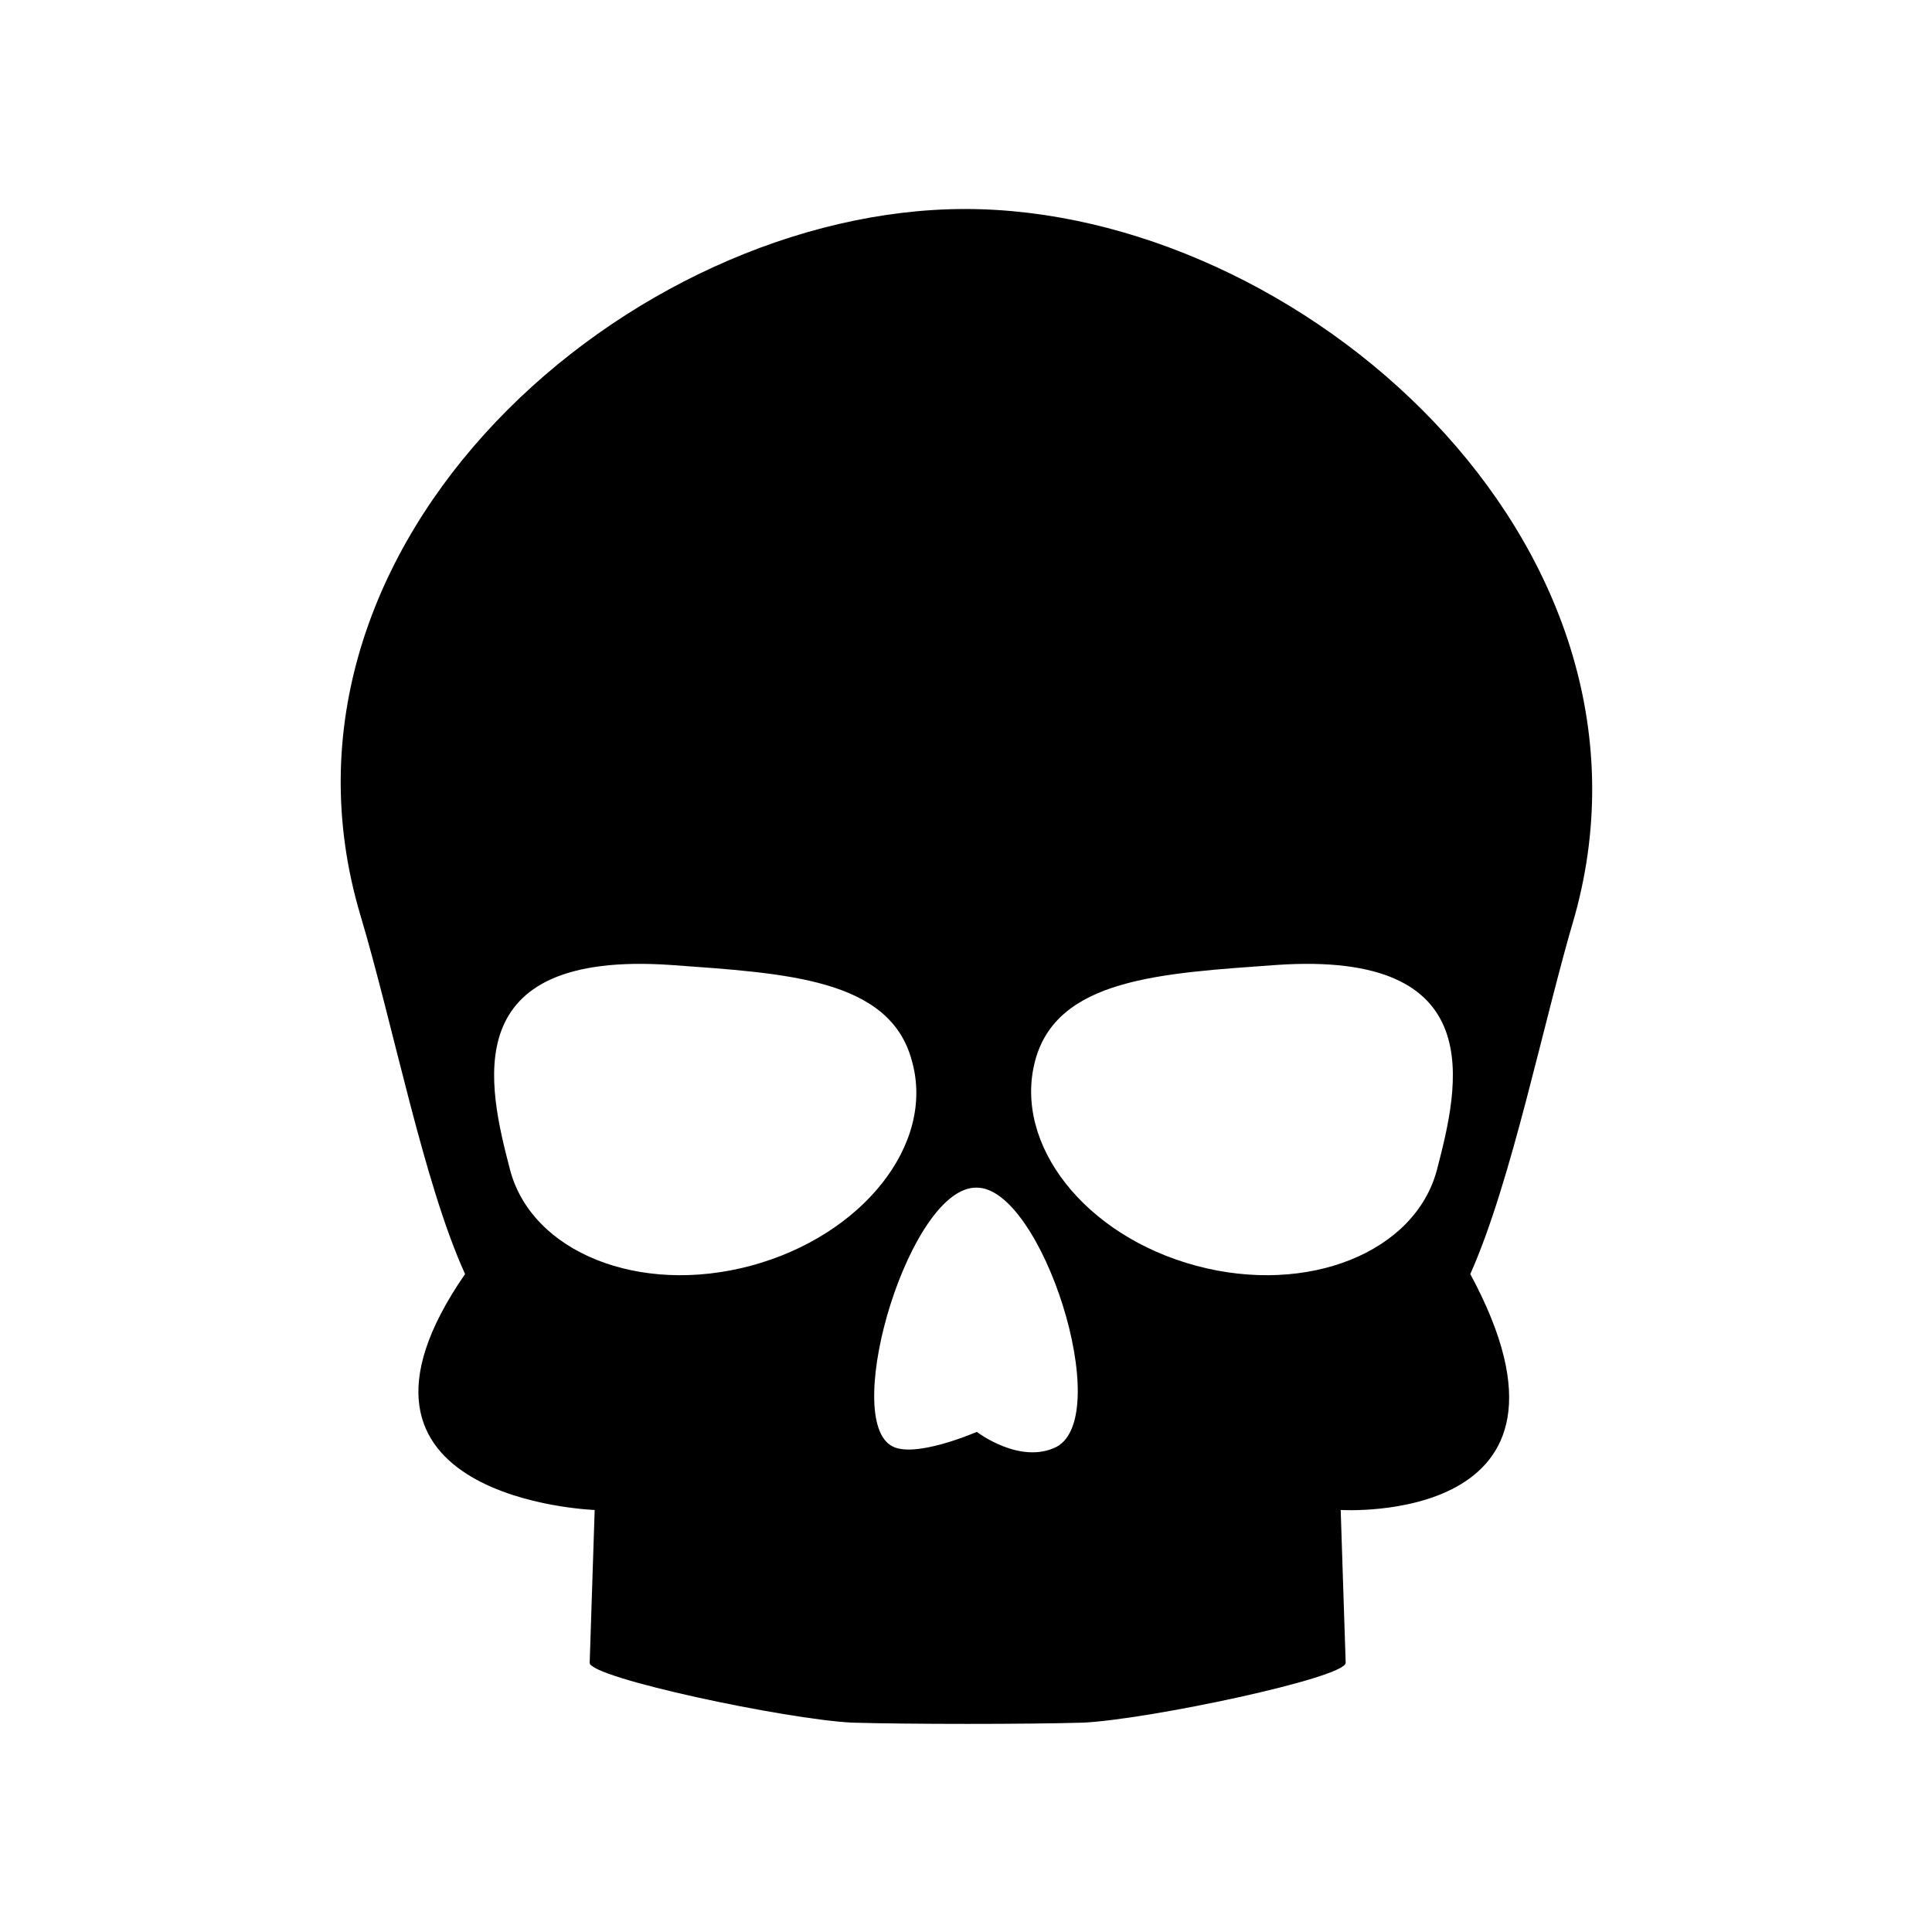 <?xml version="1.0" encoding="UTF-8" standalone="no"?>
<!DOCTYPE svg PUBLIC "-//W3C//DTD SVG 1.1//EN" "http://www.w3.org/Graphics/SVG/1.1/DTD/svg11.dtd">
<svg width="100%" height="100%" viewBox="0 0 100 100" version="1.1" xmlns="http://www.w3.org/2000/svg" xmlns:xlink="http://www.w3.org/1999/xlink" xml:space="preserve" xmlns:serif="http://www.serif.com/" style="fill-rule:evenodd;clip-rule:evenodd;stroke-linejoin:round;stroke-miterlimit:2;">
    <g transform="matrix(0.86,0,0,0.86,6.958,7.292)">
        <path d="M50,4.1C29.9,4.1 6.9,24.1 13.6,46.6C15.6,53.3 17.4,62.7 19.9,68.2C10.5,81.8 27.7,82.4 27.7,82.4L27.4,91.6C27.4,92.5 39.2,95 43.2,95.2C46.7,95.3 53.6,95.3 57.1,95.2C61.1,95 72.9,92.5 72.9,91.6L72.6,82.4C72.6,82.4 88.6,83.4 80.4,68.2C82.9,62.6 84.8,53 86.7,46.6C92.9,24.1 70.1,4.1 50,4.1ZM37.1,67.7C30.4,69.5 23.9,66.9 22.6,61.9C21.3,56.9 19.3,48.7 32.3,49.6C39.2,50.1 45.5,50.4 46.8,55.4C48.2,60.4 43.8,65.9 37.1,67.7ZM55.5,78.6C53.3,79.7 50.7,77.7 50.7,77.7C50.7,77.7 46.8,79.4 45.5,78.5C42.6,76.6 46.7,62.9 50.7,63C54.6,63 59,76.7 55.5,78.6ZM78.4,61.9C77.1,66.9 70.6,69.5 63.9,67.7C57.2,65.9 52.9,60.4 54.2,55.4C55.5,50.4 61.8,50.1 68.7,49.6C81.7,48.7 79.7,56.9 78.4,61.9Z" style="fill-rule:nonzero;"/>
    </g>
</svg>
